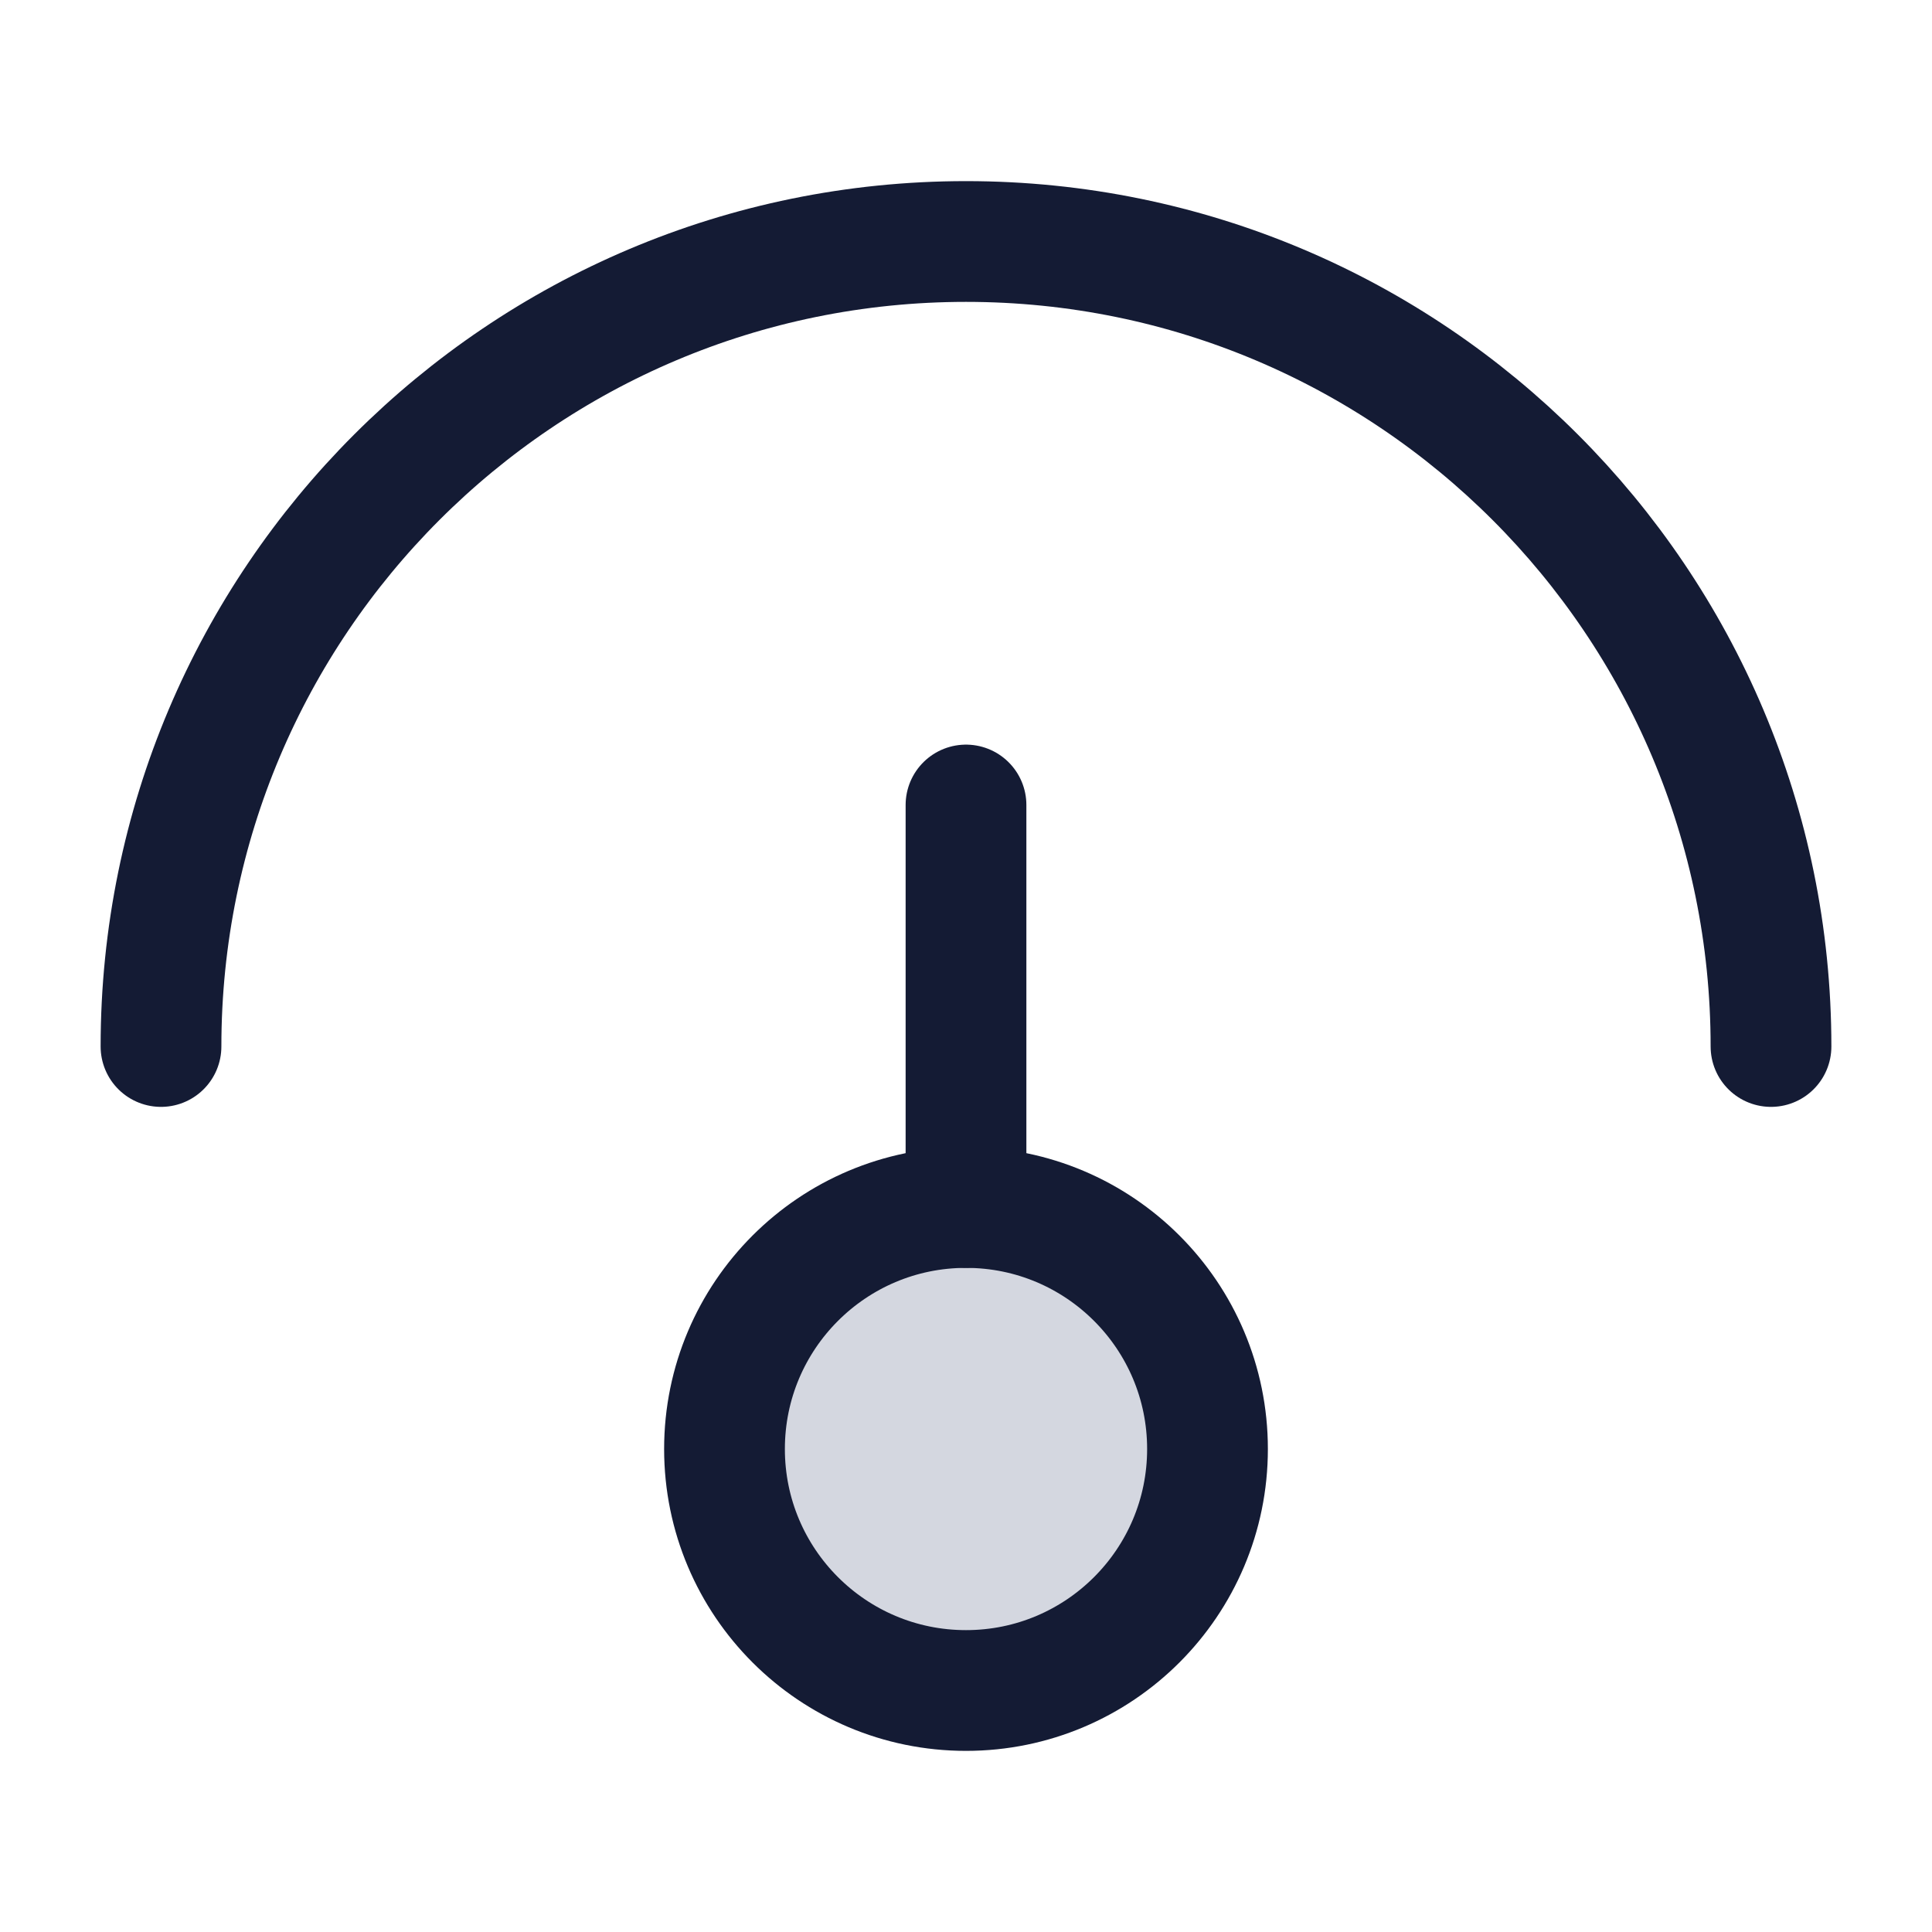 <svg width="24" height="24" viewBox="0 0 24 24" fill="none" xmlns="http://www.w3.org/2000/svg">
<circle cx="12" cy="18" r="3" fill="#D4D7E0"/>
<circle cx="12" cy="18" r="3" stroke="#141B34" stroke-width="1.5"/>
<path d="M12 15V10" stroke="#141B34" stroke-width="1.5" stroke-linecap="round"/>
<path d="M22 13C22 7.477 17.523 3 12 3C6.477 3 2 7.477 2 13" stroke="#141B34" stroke-width="1.5" stroke-linecap="round"/>
</svg>
